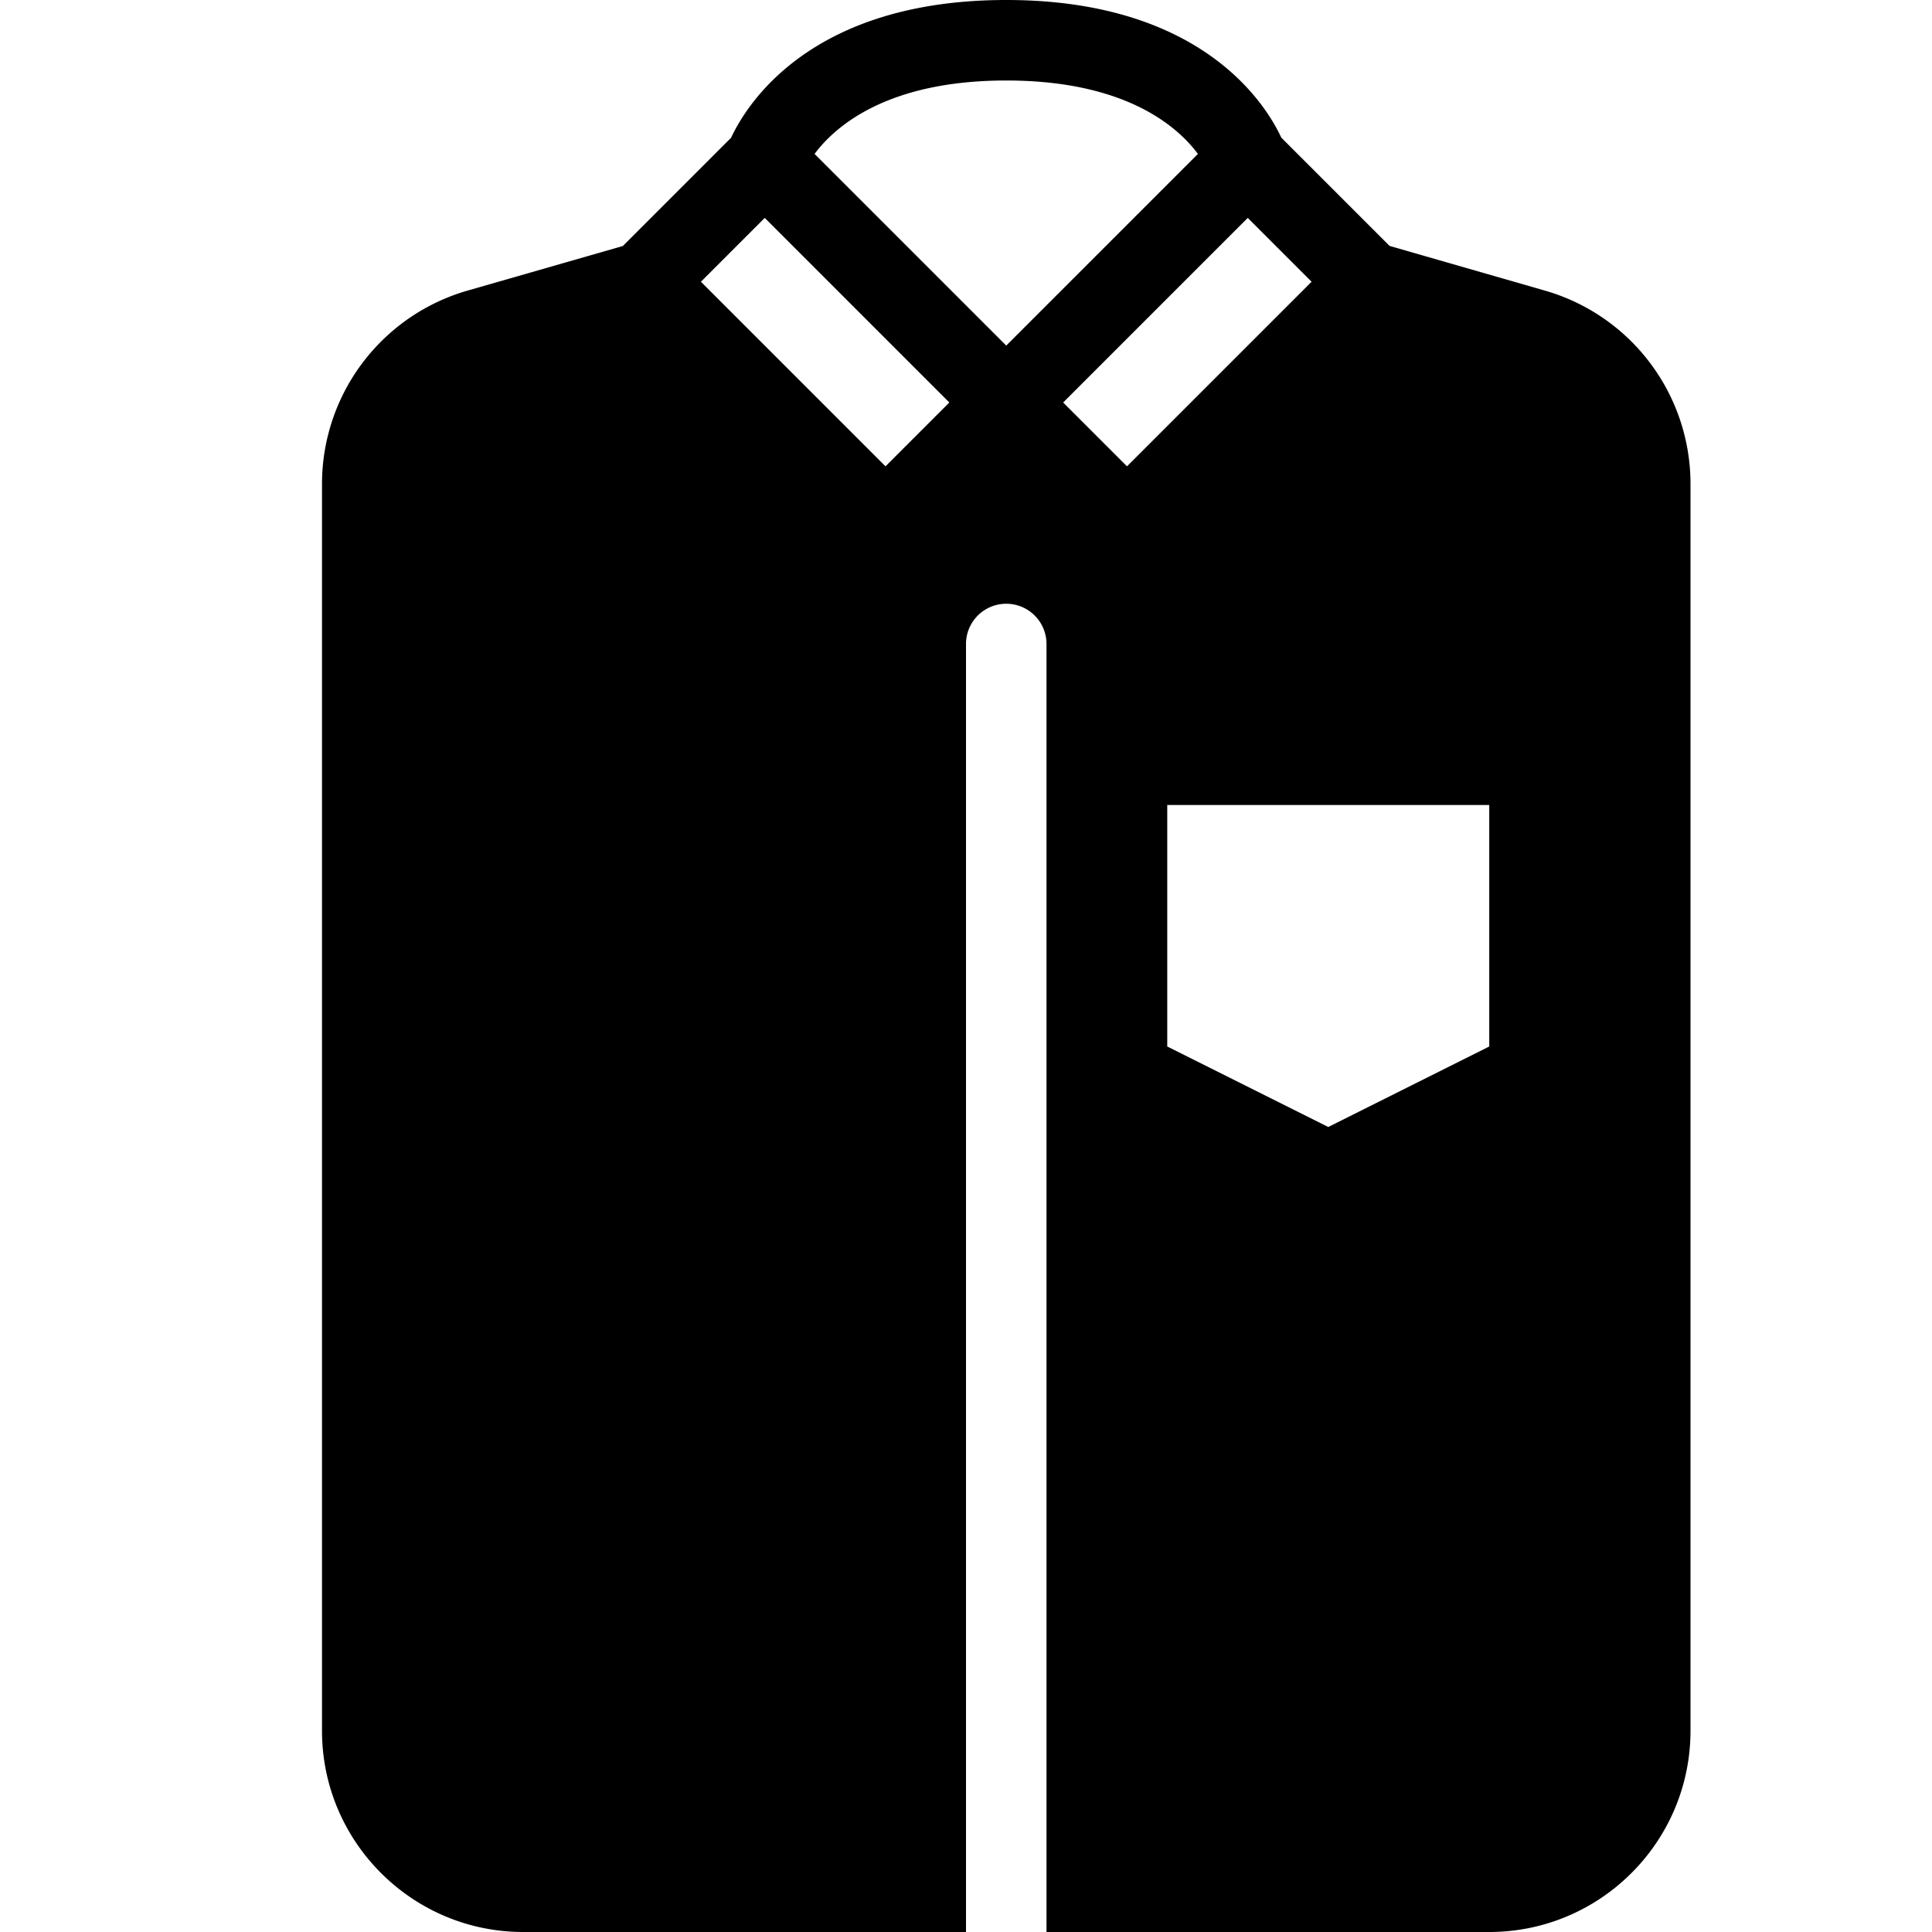 <svg xmlns="http://www.w3.org/2000/svg" viewBox="0 0 24 24">
  <path d="m19.188 3.609-1.926-.554-1.345-1.345C15.724 1.295 14.927 0 12.5 0c-2.427 0-3.224 1.295-3.418 1.711L7.737 3.056l-1.922.552A2.499 2.499 0 0 0 4 6.01V21.5C4 22.879 5.121 24 6.5 24H12V8a.5.5 0 0 1 1 0v16h5.5c1.379 0 2.5-1.121 2.5-2.5V6.01a2.498 2.498 0 0 0-1.812-2.401ZM11 5.793 8.707 3.5l.793-.793L11.793 5 11 5.793Zm1.5-1.5-2.381-2.381C10.375 1.568 11.023 1 12.5 1c1.477 0 2.125.568 2.381.912L12.5 4.293Zm.707.707L15.5 2.707l.793.793L14 5.793 13.207 5Zm5.293 8-2 1-2-1v-3h4v3Z"/>
</svg>

